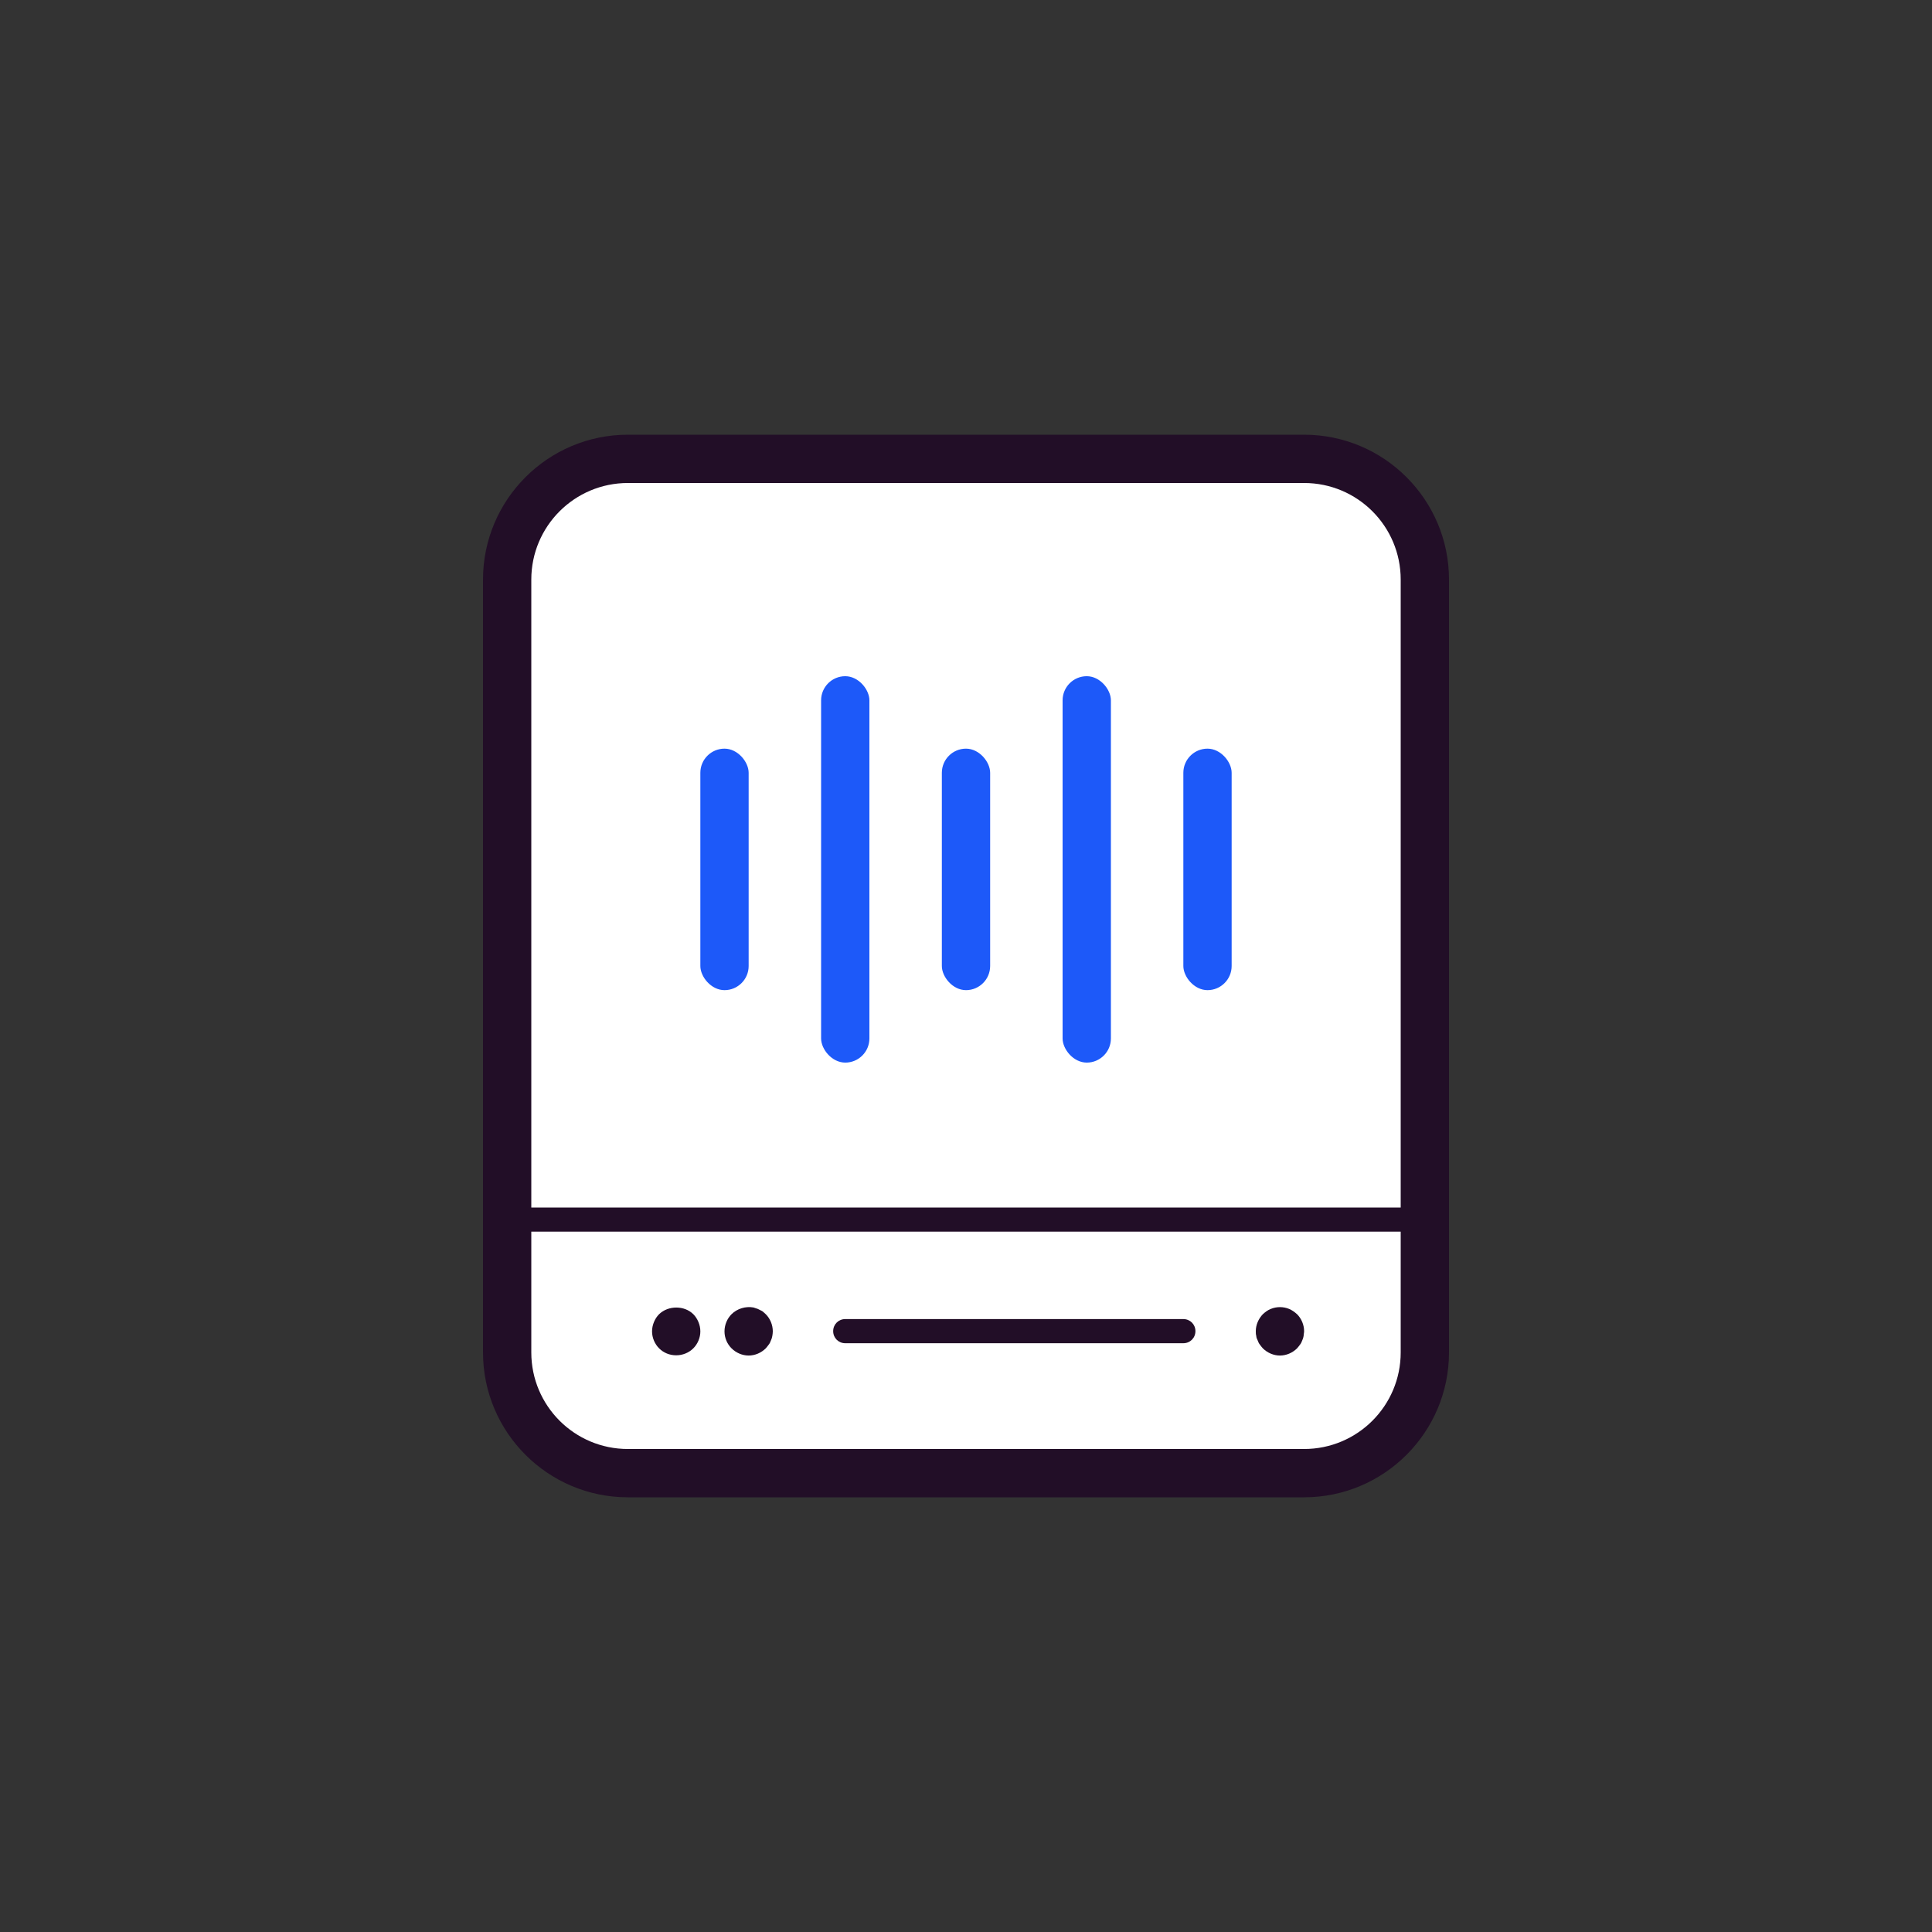 <?xml version="1.0" encoding="UTF-8"?><svg id="a" xmlns="http://www.w3.org/2000/svg" viewBox="0 0 80 80"><rect x="0" y="0" width="80" height="80" fill="#333333" stroke="none"/><rect x="21" y="19" width="38" height="42" rx="5" ry="5" fill="#fff"/><g><path d="M54,18H26c-3.31,0-6,2.69-6,6V56c0,3.31,2.69,6,6,6h28c3.31,0,6-2.69,6-6V24c0-3.31-2.69-6-6-6Zm4,38c0,2.21-1.79,4-4,4H26c-2.21,0-4-1.79-4-4v-5H58v5Zm0-6H22V24c0-2.21,1.79-4,4-4h28c2.21,0,4,1.79,4,4v26Z" fill="#220e27"/><path d="M35,55.62h14c.28,0,.5-.22,.5-.5s-.22-.5-.5-.5h-14c-.28,0-.5,.22-.5,.5s.22,.5,.5,.5Z" fill="#220e27"/><path d="M52.08,55.51c.02,.06,.05,.12,.09,.17s.08,.11,.12,.15c.19,.19,.45,.3,.71,.3s.52-.11,.71-.3c.04-.04,.08-.1,.12-.15,.04-.05,.07-.11,.09-.17,.03-.06,.05-.13,.06-.19,0-.07,.02-.13,.02-.2,0-.26-.11-.52-.29-.7-.1-.09-.21-.17-.33-.22-.24-.1-.52-.1-.76,0-.13,.05-.23,.13-.33,.22-.18,.19-.29,.44-.29,.7,0,.07,0,.13,.02,.2,0,.06,.03,.13,.06,.19Z" fill="#220e27"/><path d="M28,56.12c.26,0,.52-.1,.71-.29,.18-.18,.29-.44,.29-.7,0-.14-.03-.27-.08-.39s-.12-.23-.21-.32c-.37-.37-1.04-.37-1.42,0-.09,.09-.16,.2-.21,.32s-.08,.25-.08,.39c0,.26,.11,.52,.29,.7,.19,.19,.44,.29,.71,.29Z" fill="#220e27"/><path d="M31,56.13c.26,0,.52-.11,.71-.3,.04-.04,.08-.1,.12-.15,.04-.05,.07-.11,.09-.17,.03-.06,.05-.13,.06-.19,.01-.06,.02-.13,.02-.19,0-.27-.11-.53-.29-.71-.05-.05-.1-.09-.15-.13l-.18-.09-.18-.06c-.33-.06-.68,.05-.91,.28-.18,.18-.29,.44-.29,.71s.11,.52,.29,.7c.19,.19,.45,.3,.71,.3Z" fill="#220e27"/></g><g><rect x="29" y="31" width="2" height="10" rx="1" ry="1" fill="#1d59f9"/><rect x="34" y="28" width="2" height="16" rx="1" ry="1" fill="#1d59f9"/><rect x="39" y="31" width="2" height="10" rx="1" ry="1" fill="#1d59f9"/><rect x="44" y="28" width="2" height="16" rx="1" ry="1" fill="#1d59f9"/><rect x="49" y="31" width="2" height="10" rx="1" ry="1" fill="#1d59f9"/></g></svg>